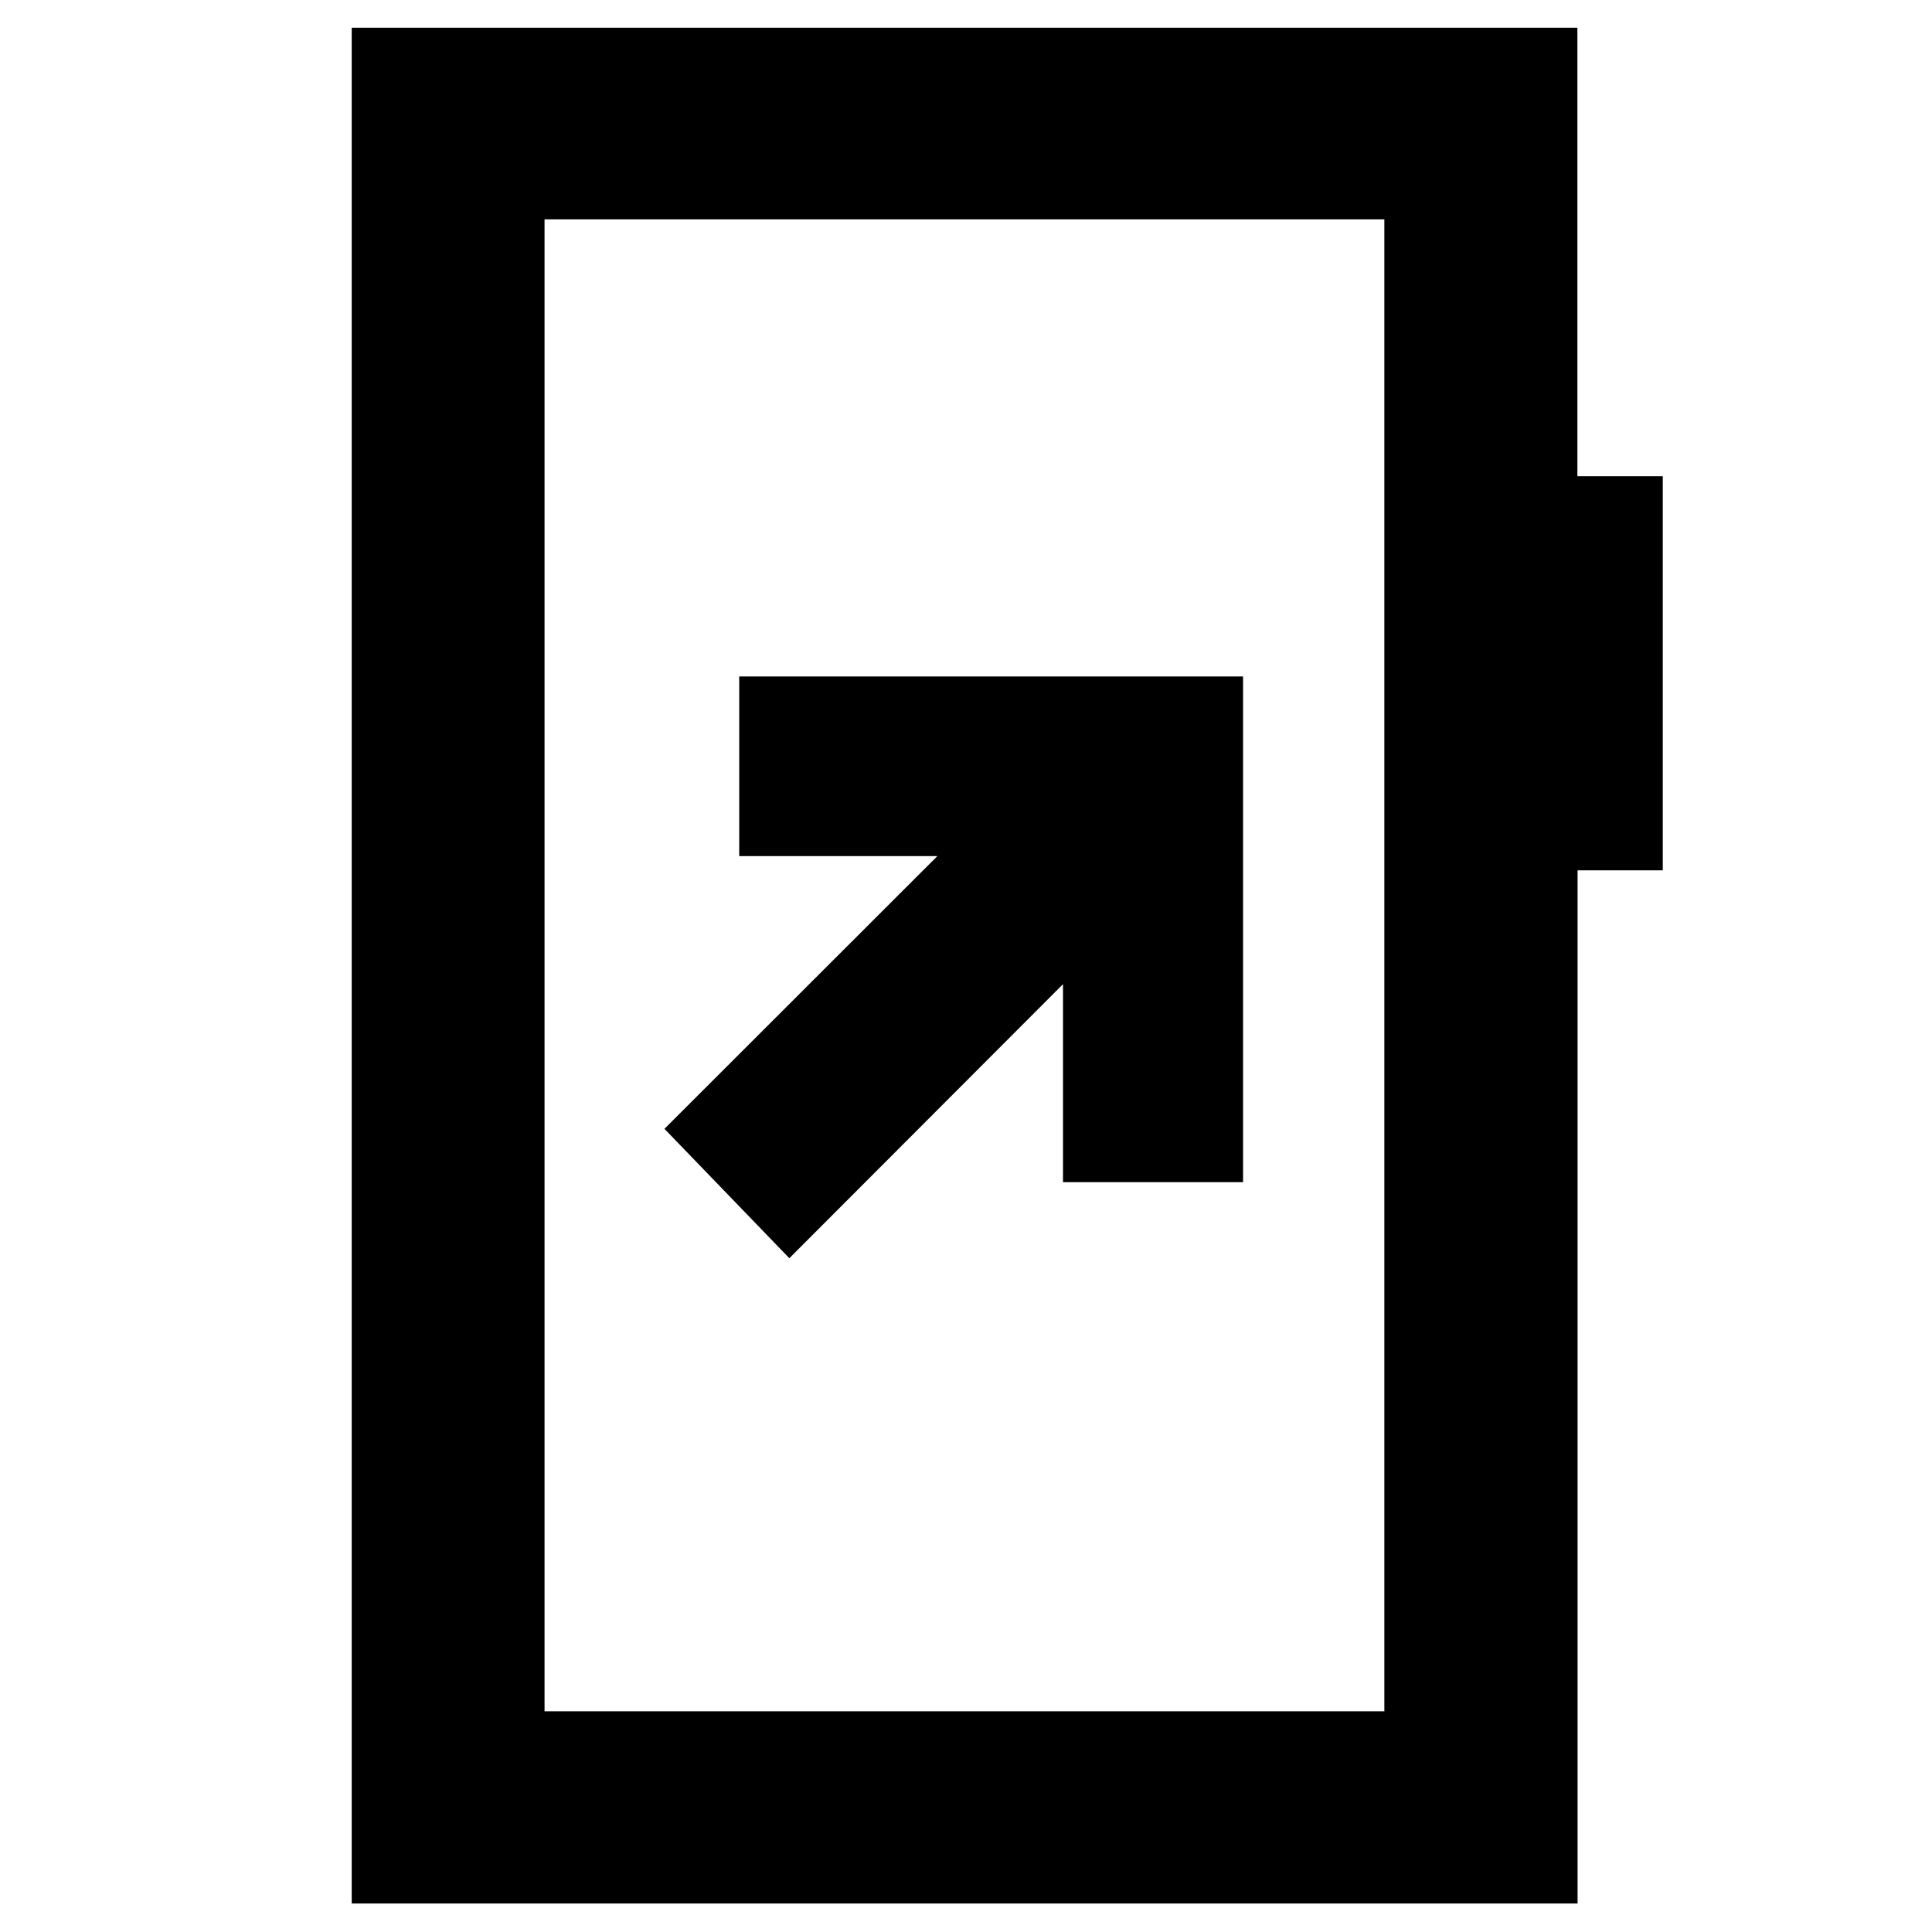 <svg xmlns="http://www.w3.org/2000/svg" height="40" viewBox="0 -960 960 960" width="40"><path d="M392.22-334.8 528.2-470.97v98.39h89.47v-251.29H367.32v89.27h98.45L330.16-399.09l62.06 64.29ZM174.77-14.15v-932.08H783.8v222.85h42.43v195.84h-42.34v513.39H174.77Zm95.81-95.53h417.3v-741.31h-417.3v741.31Zm0 0v-741.31 741.31Z"/></svg>